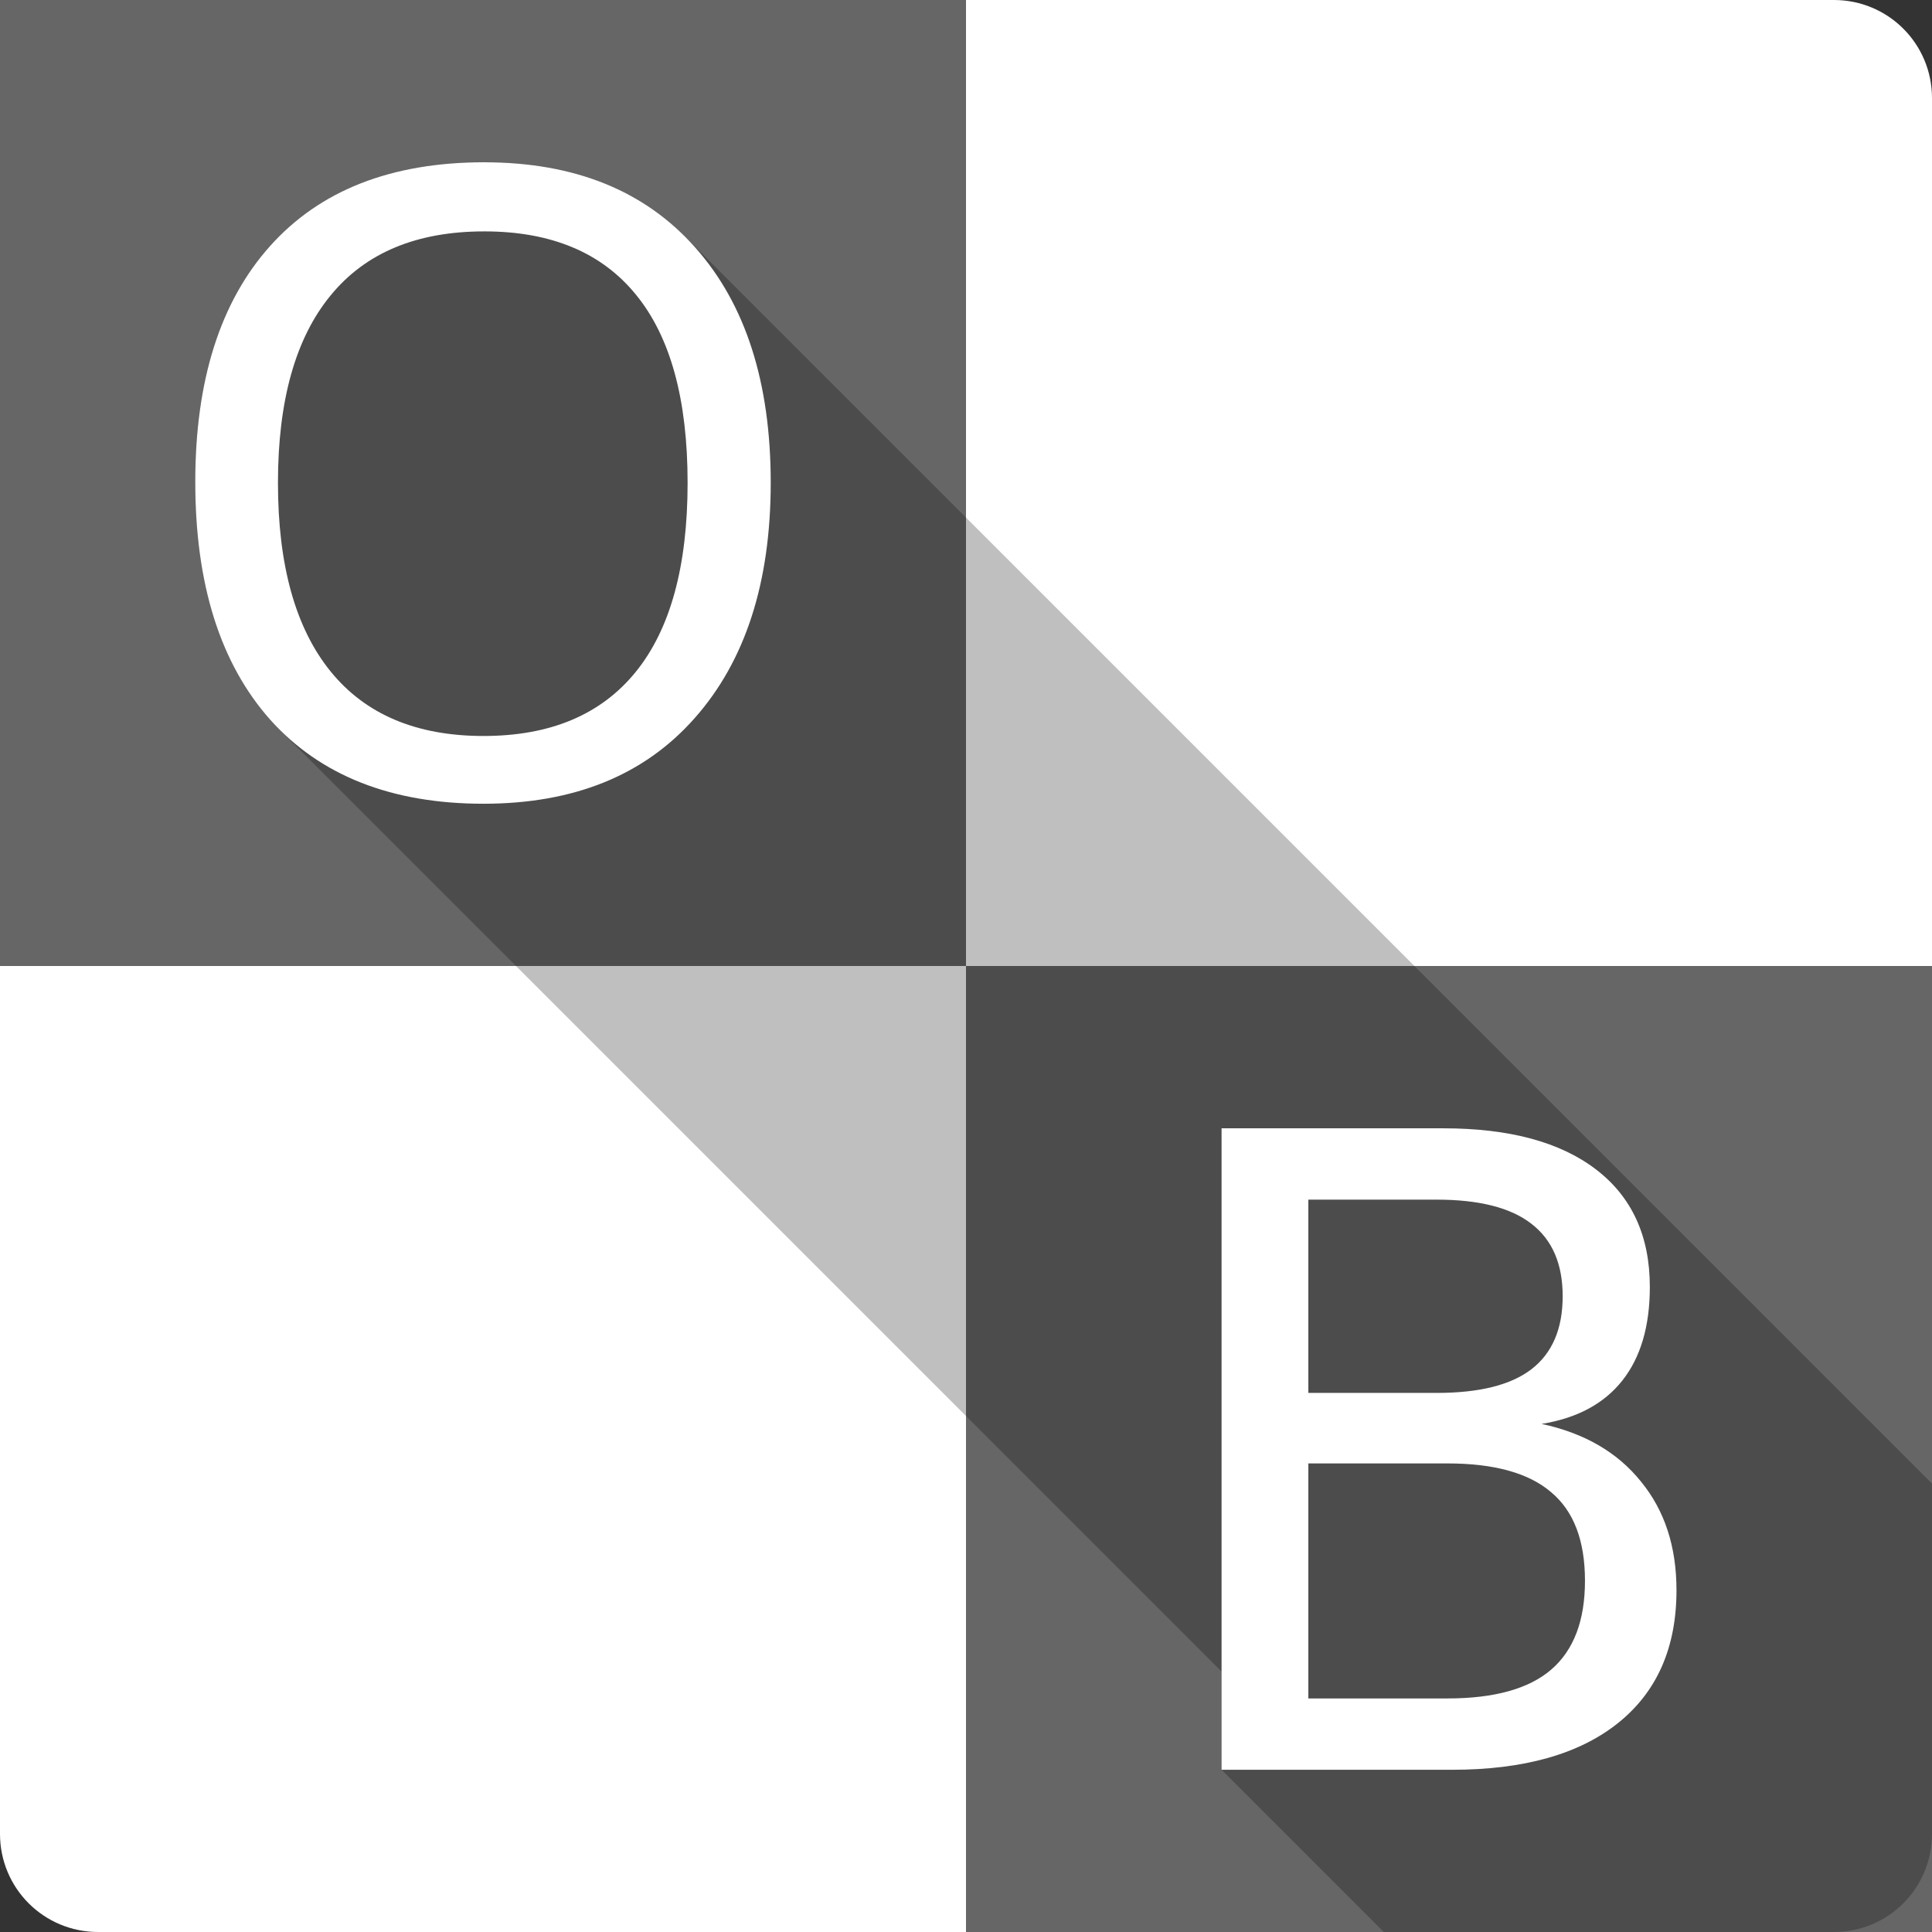 <?xml version="1.0" encoding="UTF-8" standalone="no"?>
<svg
   xmlns:dc="http://purl.org/dc/elements/1.1/"
   xmlns:cc="http://creativecommons.org/ns#"
   xmlns:rdf="http://www.w3.org/1999/02/22-rdf-syntax-ns#"
   xmlns:svg="http://www.w3.org/2000/svg"
   xmlns="http://www.w3.org/2000/svg"
   xmlns:sodipodi="http://sodipodi.sourceforge.net/DTD/sodipodi-0.dtd"
   xmlns:inkscape="http://www.inkscape.org/namespaces/inkscape"
   viewBox="0 0 512 512"
   id="svg2"
   version="1.1"
   inkscape:version="0.91 r13725"
   width="100%"
   height="100%"
   sodipodi:docname="onboard.svg">
  <rect x="0" y="0" width="512" height="512" fill="#333333" stroke="none"/>
  <sodipodi:namedview
     inkscape:current-layer="svg2"
     inkscape:window-maximized="1"
     inkscape:window-y="-3"
     inkscape:window-x="-2"
     inkscape:cy="92.812522"
     inkscape:cx="94.767104"
     inkscape:zoom="0.4609375"
     inkscape:guide-bbox="true"
     showguides="true"
     showgrid="false"
     id="namedview6"
     inkscape:window-height="709"
     inkscape:window-width="1366"
     inkscape:pageshadow="2"
     inkscape:pageopacity="0"
     guidetolerance="10"
     gridtolerance="10"
     objecttolerance="10"
     borderopacity="1"
     bordercolor="#666666"
     pagecolor="#ffffff">
    <sodipodi:guide
       id="guide2989"
       position="260.083,471.005"
       orientation="0,1" />
    <sodipodi:guide
       id="guide2991"
       position="267.593,40.983"
       orientation="0,1" />
    <sodipodi:guide
       id="guide2993"
       position="40.94,84.757"
       orientation="1,0" />
    <sodipodi:guide
       id="guide2995"
       position="471.051,254.983"
       orientation="1,0" />
  </sodipodi:namedview>
  <defs
     id="defs8" />
  <path
     inkscape:connector-curvature="0"
     d="m 26,-2e-5 c -14.397,0 -26,11.603 -26,26 l 0,460 c 0,14.397 11.603,26 26,26 l 460,0 c 14.397,0 26,-11.603 26,-26 l 0,-460 c 0,-14.397 -11.603,-26 -26,-26 l -460,0"
     style="fill:#ffffff"
     id="path339809" />
  <path
     inkscape:connector-curvature="0"
     d="m 256,256 256,0 0,256 -256,0 z"
     style="fill:#666666"
     id="path339857" />
  <path
     inkscape:connector-curvature="0"
     d="m 0,-2e-5 256,0 0,256 -256,0 z"
     style="fill:#666666"
     id="path339859" />
  <path
     inkscape:connector-curvature="0"
     d="m 128.34,43 c -24.625,0 -43.559,7.415 -56.812,22.25 l 0.002,0.002 c -13.177,14.76 -19.781,35.584 -19.781,62.469 l 0.002,0.002 c 3.2e-4,27.109 6.621,48.118 19.875,63.027 l 0.111,0.111 c 0.743,0.824 1.499,1.627 2.277,2.404 l 0.143,0.143 c -0.048,-0.048 -0.099,-0.091 -0.146,-0.139 l 249.711,249.711 0,26.02 43,43 119.279,-4e-5 c 14.397,0 26,-11.603 26,-26 L 512,393.164 181.479,62.645 c 0.043,0.043 0.084,0.088 0.127,0.131 l -0.125,-0.125 C 168.381,49.551 150.677,43.005 128.344,43.004 l -0.004,-0.004 z"
     id="path339863"
     style="opacity:0.25" />
  <path
     inkscape:connector-curvature="0"
     d="m 128.34,43 c -24.625,0 -43.559,7.415 -56.813,22.25 -13.178,14.76 -19.781,35.585 -19.781,62.47 0,27.11 6.621,48.12 19.875,63.03 13.329,14.835 32.18,22.25 56.5,22.25 24.02,0 42.671,-7.583 56,-22.719 13.404,-15.14 20.12,-35.912 20.13,-62.34 0,-26.582 -6.671,-47.36 -20,-62.34 -13.329,-15.06 -31.96,-22.594 -55.906,-22.594 m 0,18.313 c 17.696,0 31.11,5.592 40.22,16.813 9.112,11.145 13.656,27.748 13.656,49.813 0,22.14 -4.594,38.861 -13.781,50.16 -9.187,11.296 -22.616,16.938 -40.31,16.938 -17.772,0 -31.3,-5.71 -40.563,-17.16 -9.262,-11.446 -13.906,-28.1 -13.906,-49.938 0,-21.763 4.644,-38.3 13.906,-49.594 9.262,-11.371 22.859,-17.03 40.781,-17.03 m 195.38,237.69 0,170 61.03,0 c 19.05,0 33.739,-4.132 44.06,-12.406 10.325,-8.271 15.469,-20.01 15.469,-35.19 0,-11.542 -3.137,-21.15 -9.438,-28.813 -6.225,-7.743 -15,-12.821 -26.313,-15.25 9.413,-1.518 16.547,-5.351 21.406,-11.5 4.857,-6.147 7.281,-14.413 7.281,-24.813 0,-13.435 -4.731,-23.806 -14.219,-31.09 -9.489,-7.288 -23,-10.938 -40.531,-10.938 l -58.75,0 m 23,18.906 34.03,0 c 11.234,0 19.597,2.125 25.06,6.375 5.542,4.252 8.313,10.641 8.313,19.219 0,8.654 -2.771,15.12 -8.313,19.375 -5.466,4.176 -13.828,6.25 -25.06,6.25 l -34.03,0 0,-51.22 m 0,69.906 36.875,0 c 12.374,0 21.548,2.54 27.469,7.625 5.997,5.01 8.969,12.841 8.969,23.469 0,10.551 -2.972,18.401 -8.969,23.563 -5.921,5.085 -15.1,7.625 -27.469,7.625 l -36.875,0 0,-62.28"
     style="fill:#ffffff"
     id="path339961" />
</svg>
